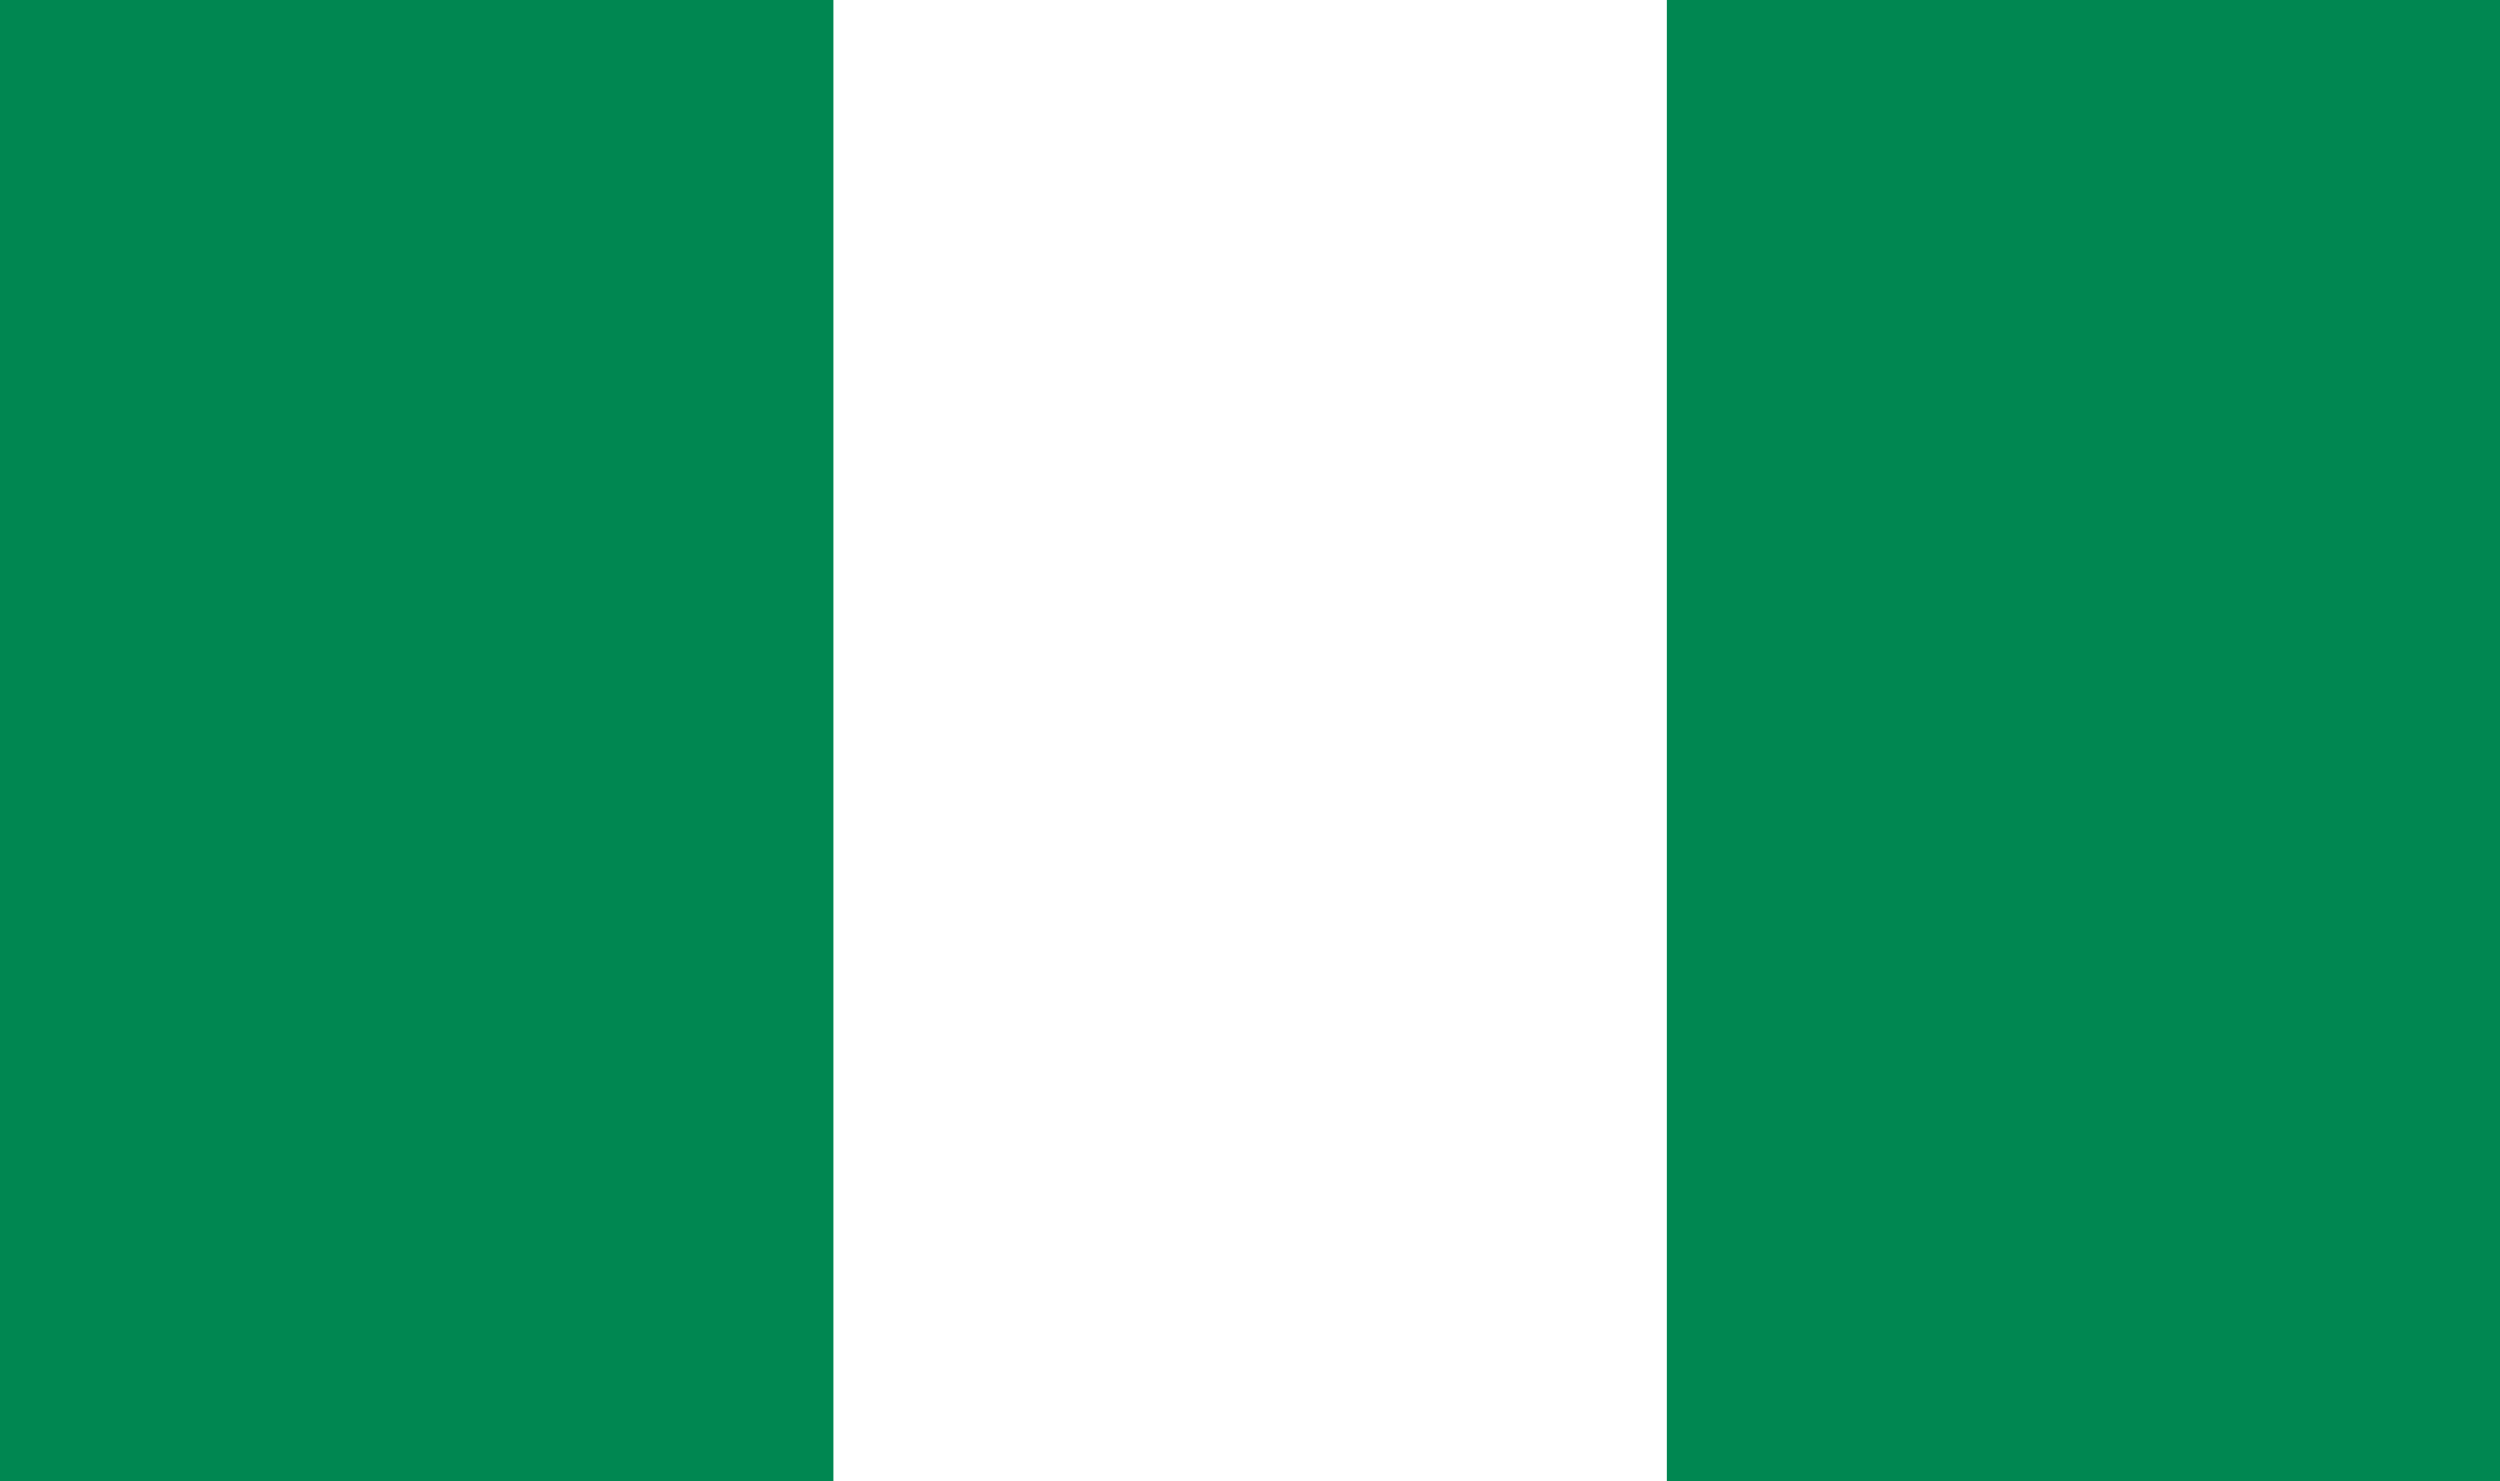 <svg xmlns="http://www.w3.org/2000/svg" viewBox="0 0 101 59.85"><defs><style>.cls-1{fill:#008751;}.cls-2{fill:#fff;}</style></defs><title>nigeria</title><g id="Layer_2" data-name="Layer 2"><g id="Layer_1-2" data-name="Layer 1"><rect class="cls-1" width="101" height="59.85"/><rect class="cls-2" x="33.67" width="33.67" height="59.85"/></g></g></svg>